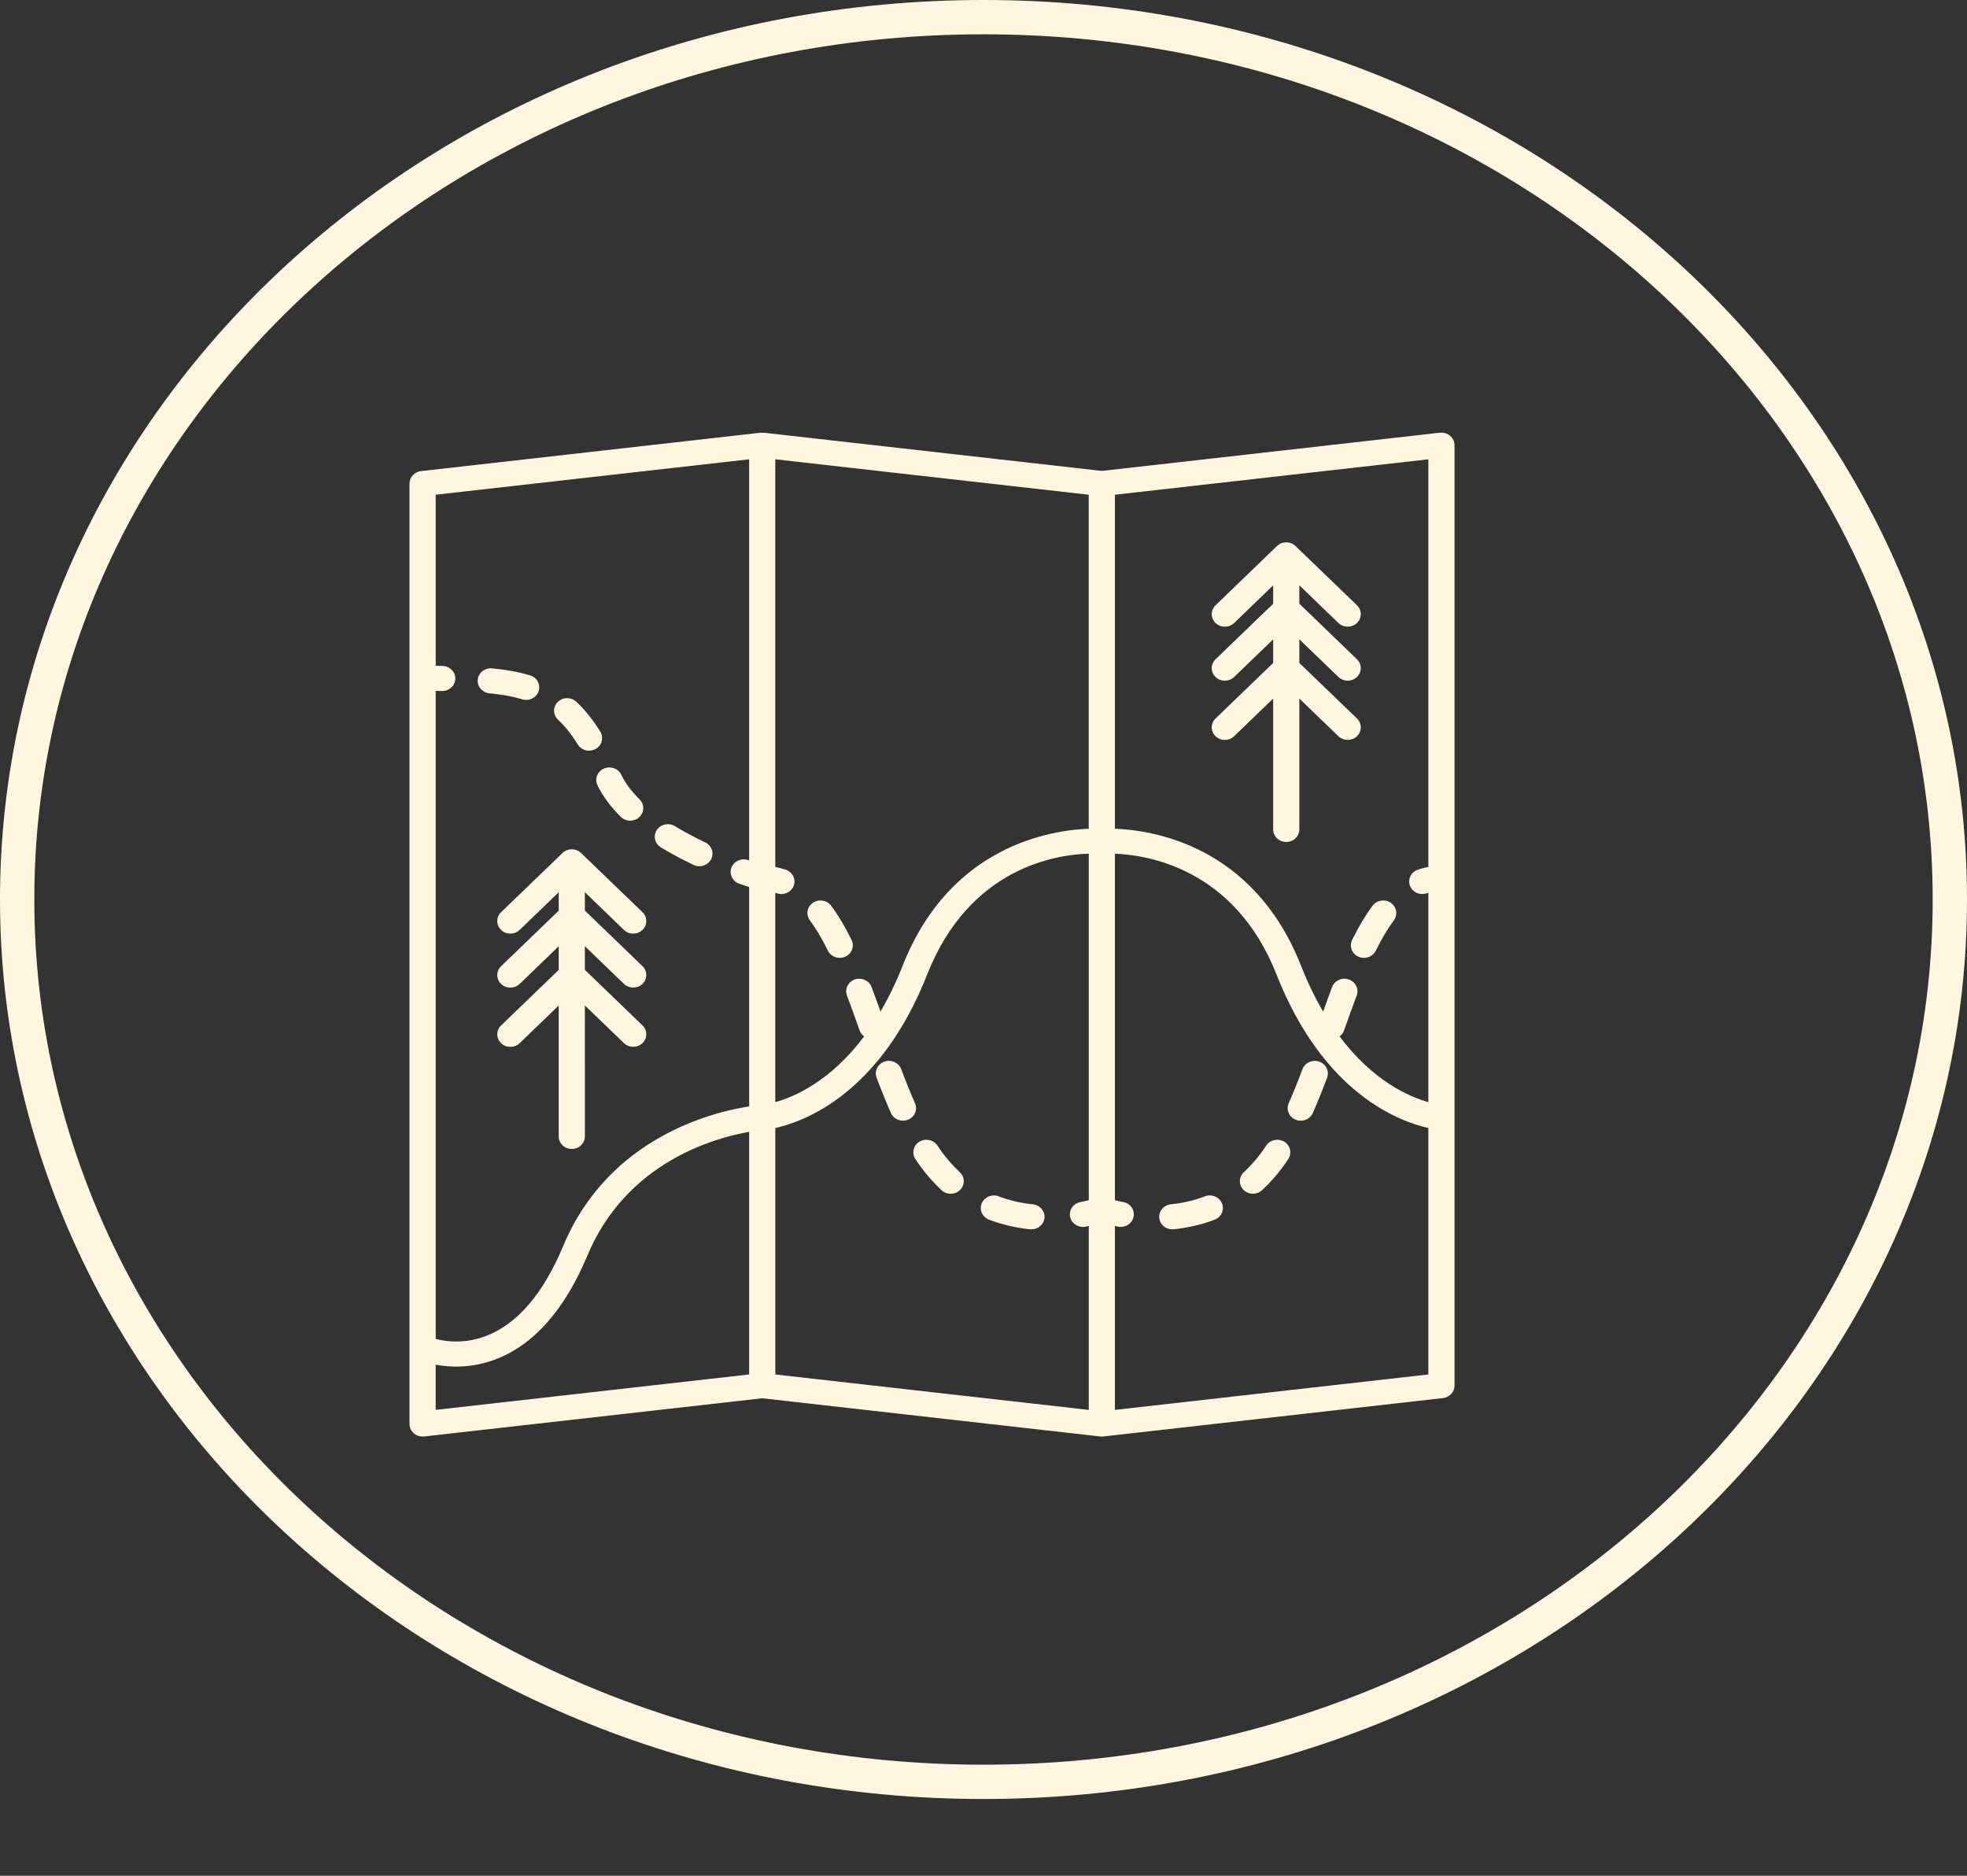 <svg width="172" height="164" viewBox="0 0 172 164" fill="none" xmlns="http://www.w3.org/2000/svg">
<rect x="0" y="0" width="172" height="164" fill="#333333" stroke="none"/>
<path d="M170.5 78.643C170.5 121.125 132.797 155.787 86 155.787C39.203 155.787 1.5 121.125 1.5 78.643C1.5 36.162 39.203 1.5 86 1.5C132.797 1.5 170.5 36.162 170.5 78.643Z" stroke="#FFF6E0" stroke-width="3"/>
<path d="M72.395 83.119C72.591 83.515 73.001 83.746 73.429 83.746C73.594 83.746 73.76 83.712 73.919 83.639C74.49 83.379 74.734 82.726 74.463 82.178C73.878 80.996 73.294 80.019 72.68 79.189C72.314 78.695 71.601 78.58 71.084 78.931C70.569 79.282 70.448 79.967 70.814 80.462C71.352 81.185 71.868 82.054 72.395 83.119Z" fill="#FFF6E0"/>
<path d="M90.312 105.294C89.26 105.186 88.257 104.952 87.33 104.598C86.745 104.373 86.078 104.648 85.844 105.211C85.61 105.773 85.897 106.412 86.484 106.636C87.603 107.064 88.812 107.346 90.072 107.476C90.114 107.479 90.154 107.481 90.194 107.481C90.771 107.481 91.267 107.063 91.33 106.499C91.396 105.897 90.941 105.357 90.312 105.294Z" fill="#FFF6E0"/>
<path d="M80.011 96.456C79.633 95.601 79.237 94.626 78.804 93.475C78.589 92.905 77.933 92.611 77.34 92.816C76.745 93.023 76.438 93.651 76.652 94.222C77.1 95.41 77.51 96.42 77.903 97.311C78.088 97.729 78.512 97.98 78.957 97.98C79.107 97.98 79.257 97.952 79.404 97.892C79.985 97.658 80.258 97.013 80.011 96.456Z" fill="#FFF6E0"/>
<path d="M82.429 100.809C82.273 100.601 82.123 100.384 81.976 100.161C81.638 99.65 80.934 99.496 80.397 99.819C79.864 100.143 79.704 100.821 80.041 101.332C80.212 101.591 80.387 101.841 80.566 102.083C81.106 102.81 81.702 103.477 82.339 104.065C82.561 104.27 82.846 104.371 83.131 104.371C83.432 104.371 83.731 104.257 83.956 104.034C84.394 103.597 84.379 102.903 83.925 102.483C83.391 101.989 82.889 101.427 82.429 100.809Z" fill="#FFF6E0"/>
<path d="M36.955 125.599C37 125.599 37.045 125.597 37.089 125.591L66.652 122.251L96.214 125.591C96.258 125.597 96.302 125.599 96.347 125.599C96.392 125.599 96.436 125.597 96.481 125.591L126.178 122.235C126.753 122.17 127.188 121.702 127.188 121.146L127.188 38.922C127.188 38.609 127.048 38.31 126.803 38.102C126.56 37.894 126.232 37.799 125.909 37.832L96.347 41.173L66.785 37.832C66.74 37.827 66.697 37.844 66.651 37.844C66.605 37.844 66.561 37.827 66.516 37.832L36.819 41.188C36.243 41.254 35.809 41.721 35.809 42.278L35.809 124.501C35.809 124.815 35.949 125.113 36.194 125.321C36.406 125.5 36.677 125.598 36.955 125.598L36.955 125.599ZM38.1 119.312C38.61 119.408 39.214 119.482 39.898 119.482C40.903 119.482 42.065 119.326 43.297 118.863C46.657 117.6 49.374 114.534 51.373 109.751C54.779 101.605 62.491 99.483 65.509 98.956V120.169L38.1 123.266L38.1 119.312ZM67.797 98.622C70.373 98.05 76.981 95.592 81.078 85.196C84.781 75.8 92.423 74.71 95.206 74.636V104.937C94.995 104.988 94.758 105.044 94.473 105.099C93.853 105.216 93.45 105.793 93.573 106.387C93.681 106.909 94.159 107.271 94.693 107.271C94.766 107.271 94.841 107.265 94.916 107.251C95.023 107.231 95.106 107.21 95.204 107.19V123.268L67.796 120.171V98.623L67.797 98.622ZM97.492 123.268V107.188C97.59 107.209 97.674 107.229 97.78 107.249C97.854 107.264 97.93 107.27 98.003 107.27C98.539 107.27 99.017 106.908 99.124 106.386C99.246 105.791 98.844 105.214 98.224 105.097C97.939 105.044 97.702 104.989 97.491 104.936V74.642C100.269 74.741 107.952 75.887 111.619 85.194C115.717 95.591 122.323 98.049 124.9 98.621V120.169L97.492 123.268ZM124.901 75.793C124.585 75.855 124.273 75.934 123.972 76.039C123.378 76.247 123.075 76.879 123.292 77.447C123.461 77.891 123.899 78.166 124.365 78.166C124.495 78.166 124.629 78.144 124.76 78.098C124.806 78.081 124.854 78.075 124.9 78.06L124.899 96.359C123.211 95.888 120.066 94.522 117.134 90.61C117.308 90.483 117.451 90.309 117.526 90.096C117.891 89.061 118.259 88.035 118.634 87.041C118.849 86.471 118.541 85.842 117.946 85.636C117.352 85.432 116.697 85.725 116.482 86.294C116.218 86.995 115.96 87.722 115.701 88.445C115.016 87.277 114.361 85.946 113.759 84.419C109.616 73.906 100.77 72.576 97.49 72.456V43.254L124.899 40.157L124.899 75.793L124.901 75.793ZM95.204 72.457C91.924 72.577 83.08 73.905 78.935 84.42C78.333 85.948 77.677 87.277 76.993 88.446C76.734 87.723 76.476 86.996 76.212 86.295C75.997 85.725 75.341 85.43 74.748 85.636C74.153 85.843 73.846 86.472 74.06 87.042C74.435 88.036 74.801 89.061 75.168 90.096C75.243 90.31 75.386 90.483 75.56 90.612C72.627 94.526 69.478 95.891 67.793 96.362V78.064C67.839 78.078 67.888 78.084 67.933 78.101C68.063 78.147 68.196 78.169 68.328 78.169C68.793 78.169 69.232 77.894 69.401 77.45C69.618 76.88 69.315 76.251 68.721 76.042C68.42 75.936 68.109 75.858 67.793 75.797V40.156L95.201 43.254L95.201 72.458L95.204 72.457ZM65.509 40.156V75.23C65.48 75.22 65.458 75.212 65.43 75.202C64.838 74.996 64.178 75.283 63.961 75.85C63.741 76.419 64.043 77.05 64.636 77.26C64.979 77.382 65.26 77.476 65.509 77.558V96.731C62.375 97.216 53.224 99.422 49.249 108.932C47.504 113.109 45.236 115.757 42.506 116.801C40.606 117.528 38.965 117.289 38.099 117.061V60.404L38.643 60.417H38.671C39.29 60.417 39.799 59.944 39.815 59.347C39.83 58.741 39.33 58.238 38.699 58.223L38.099 58.209V43.254L65.509 40.156Z" fill="#FFF6E0"/>
<path d="M57.786 74.083C58.652 74.609 59.615 75.128 60.649 75.619C60.813 75.697 60.985 75.733 61.156 75.733C61.578 75.733 61.982 75.51 62.182 75.123C62.463 74.58 62.232 73.921 61.665 73.653C60.703 73.195 59.81 72.716 59.012 72.23C58.479 71.906 57.772 72.056 57.434 72.568C57.095 73.08 57.255 73.758 57.786 74.083Z" fill="#FFF6E0"/>
<path d="M50.522 65.092C50.737 65.439 51.118 65.631 51.508 65.631C51.706 65.631 51.907 65.581 52.089 65.479C52.633 65.17 52.813 64.497 52.493 63.975C51.849 62.93 51.162 62.072 50.393 61.352C49.942 60.929 49.217 60.937 48.776 61.37C48.333 61.803 48.342 62.498 48.794 62.921C49.416 63.504 49.981 64.214 50.522 65.092Z" fill="#FFF6E0"/>
<path d="M42.798 60.617C43.942 60.728 44.853 60.895 45.665 61.142C45.781 61.177 45.896 61.193 46.011 61.193C46.496 61.193 46.947 60.894 47.101 60.427C47.291 59.848 46.958 59.232 46.356 59.05C45.391 58.756 44.333 58.561 43.029 58.433C42.401 58.373 41.84 58.812 41.776 59.414C41.711 60.017 42.168 60.556 42.798 60.617Z" fill="#FFF6E0"/>
<path d="M52.244 68.65C52.698 69.596 53.384 70.527 54.283 71.418C54.507 71.64 54.806 71.751 55.104 71.751C55.392 71.751 55.679 71.648 55.901 71.442C56.354 71.02 56.365 70.325 55.925 69.891C55.207 69.18 54.667 68.454 54.324 67.735C54.06 67.185 53.38 66.943 52.807 67.196C52.233 67.447 51.98 68.099 52.244 68.65Z" fill="#FFF6E0"/>
<path d="M105.367 104.596C104.439 104.95 103.436 105.184 102.385 105.292C101.757 105.357 101.301 105.896 101.368 106.499C101.431 107.061 101.926 107.481 102.504 107.481C102.544 107.481 102.584 107.478 102.626 107.475C103.886 107.347 105.093 107.064 106.214 106.636C106.801 106.411 107.088 105.773 106.853 105.211C106.619 104.647 105.952 104.371 105.367 104.596Z" fill="#FFF6E0"/>
<path d="M115.358 92.817C114.765 92.612 114.109 92.906 113.894 93.475C113.461 94.626 113.065 95.602 112.687 96.456C112.442 97.013 112.713 97.658 113.294 97.894C113.441 97.953 113.591 97.982 113.741 97.982C114.187 97.982 114.61 97.731 114.795 97.314C115.188 96.423 115.598 95.411 116.046 94.224C116.26 93.652 115.952 93.024 115.358 92.817Z" fill="#FFF6E0"/>
<path d="M112.296 99.817C111.758 99.496 111.056 99.65 110.718 100.161C110.571 100.384 110.42 100.599 110.265 100.809C109.807 101.425 109.304 101.987 108.768 102.481C108.314 102.901 108.299 103.596 108.737 104.032C108.961 104.256 109.261 104.369 109.562 104.369C109.847 104.369 110.133 104.267 110.355 104.063C110.992 103.476 111.588 102.808 112.127 102.084C112.308 101.842 112.484 101.591 112.655 101.331C112.99 100.819 112.83 100.141 112.296 99.817Z" fill="#FFF6E0"/>
<path d="M118.778 83.64C118.937 83.713 119.103 83.746 119.268 83.746C119.696 83.746 120.107 83.515 120.302 83.12C120.83 82.055 121.345 81.186 121.883 80.463C122.248 79.969 122.128 79.283 121.613 78.932C121.097 78.58 120.383 78.696 120.017 79.19C119.403 80.019 118.819 80.996 118.234 82.178C117.964 82.727 118.207 83.381 118.778 83.64Z" fill="#FFF6E0"/>
<path d="M106.29 62.819C105.844 63.249 105.846 63.944 106.295 64.372C106.744 64.8 107.467 64.798 107.912 64.369L111.33 61.075V72.518C111.33 73.123 111.841 73.615 112.474 73.615C113.107 73.615 113.618 73.124 113.618 72.518L113.617 61.074L117.034 64.368C117.258 64.583 117.552 64.69 117.845 64.69C118.137 64.69 118.429 64.583 118.652 64.371C119.1 63.943 119.103 63.248 118.657 62.818L113.617 57.96V55.895L117.035 59.188C117.258 59.404 117.552 59.511 117.845 59.511C118.137 59.511 118.43 59.404 118.652 59.192C119.101 58.764 119.103 58.069 118.657 57.639L113.618 52.781V51.174L117.035 54.468C117.258 54.683 117.552 54.79 117.845 54.79C118.137 54.79 118.43 54.684 118.652 54.471C119.101 54.043 119.103 53.348 118.657 52.918L113.285 47.741C113.285 47.741 113.284 47.741 113.284 47.74C113.077 47.542 112.791 47.418 112.474 47.418C112.157 47.418 111.871 47.541 111.664 47.74C111.664 47.74 111.663 47.74 111.663 47.741L106.29 52.921C105.844 53.351 105.847 54.045 106.295 54.474C106.743 54.902 107.467 54.899 107.913 54.471L111.33 51.177V52.784L106.291 57.642C105.844 58.072 105.847 58.766 106.295 59.194C106.743 59.622 107.468 59.62 107.913 59.191L111.33 55.898V57.965L106.29 62.819Z" fill="#FFF6E0"/>
<path d="M54.559 81.305C54.782 81.52 55.076 81.627 55.37 81.627C55.662 81.627 55.955 81.521 56.176 81.308C56.625 80.88 56.627 80.185 56.181 79.755L50.809 74.578C50.809 74.578 50.808 74.578 50.808 74.577C50.602 74.379 50.315 74.254 49.998 74.254C49.682 74.254 49.395 74.378 49.188 74.577C49.188 74.577 49.188 74.577 49.188 74.578L43.816 79.755C43.369 80.185 43.372 80.879 43.82 81.308C44.268 81.736 44.992 81.733 45.438 81.305L48.855 78.011V79.62L43.816 84.477C43.37 84.907 43.372 85.601 43.82 86.03C44.268 86.458 44.993 86.456 45.438 86.027L48.855 82.733V84.8L43.816 89.658C43.37 90.088 43.372 90.782 43.821 91.211C44.268 91.638 44.993 91.636 45.438 91.207L48.855 87.914V99.356C48.855 99.961 49.367 100.453 49.999 100.453C50.632 100.453 51.144 99.962 51.144 99.356L51.142 87.907L54.559 91.201C54.783 91.416 55.076 91.523 55.37 91.523C55.662 91.523 55.955 91.417 56.177 91.204C56.625 90.776 56.628 90.082 56.181 89.651L51.142 84.794V82.727L54.559 86.021C54.783 86.236 55.076 86.343 55.37 86.343C55.662 86.343 55.955 86.236 56.177 86.024C56.625 85.596 56.628 84.901 56.182 84.471L51.142 79.613V78.005L54.559 81.305Z" fill="#FFF6E0"/>
</svg>

